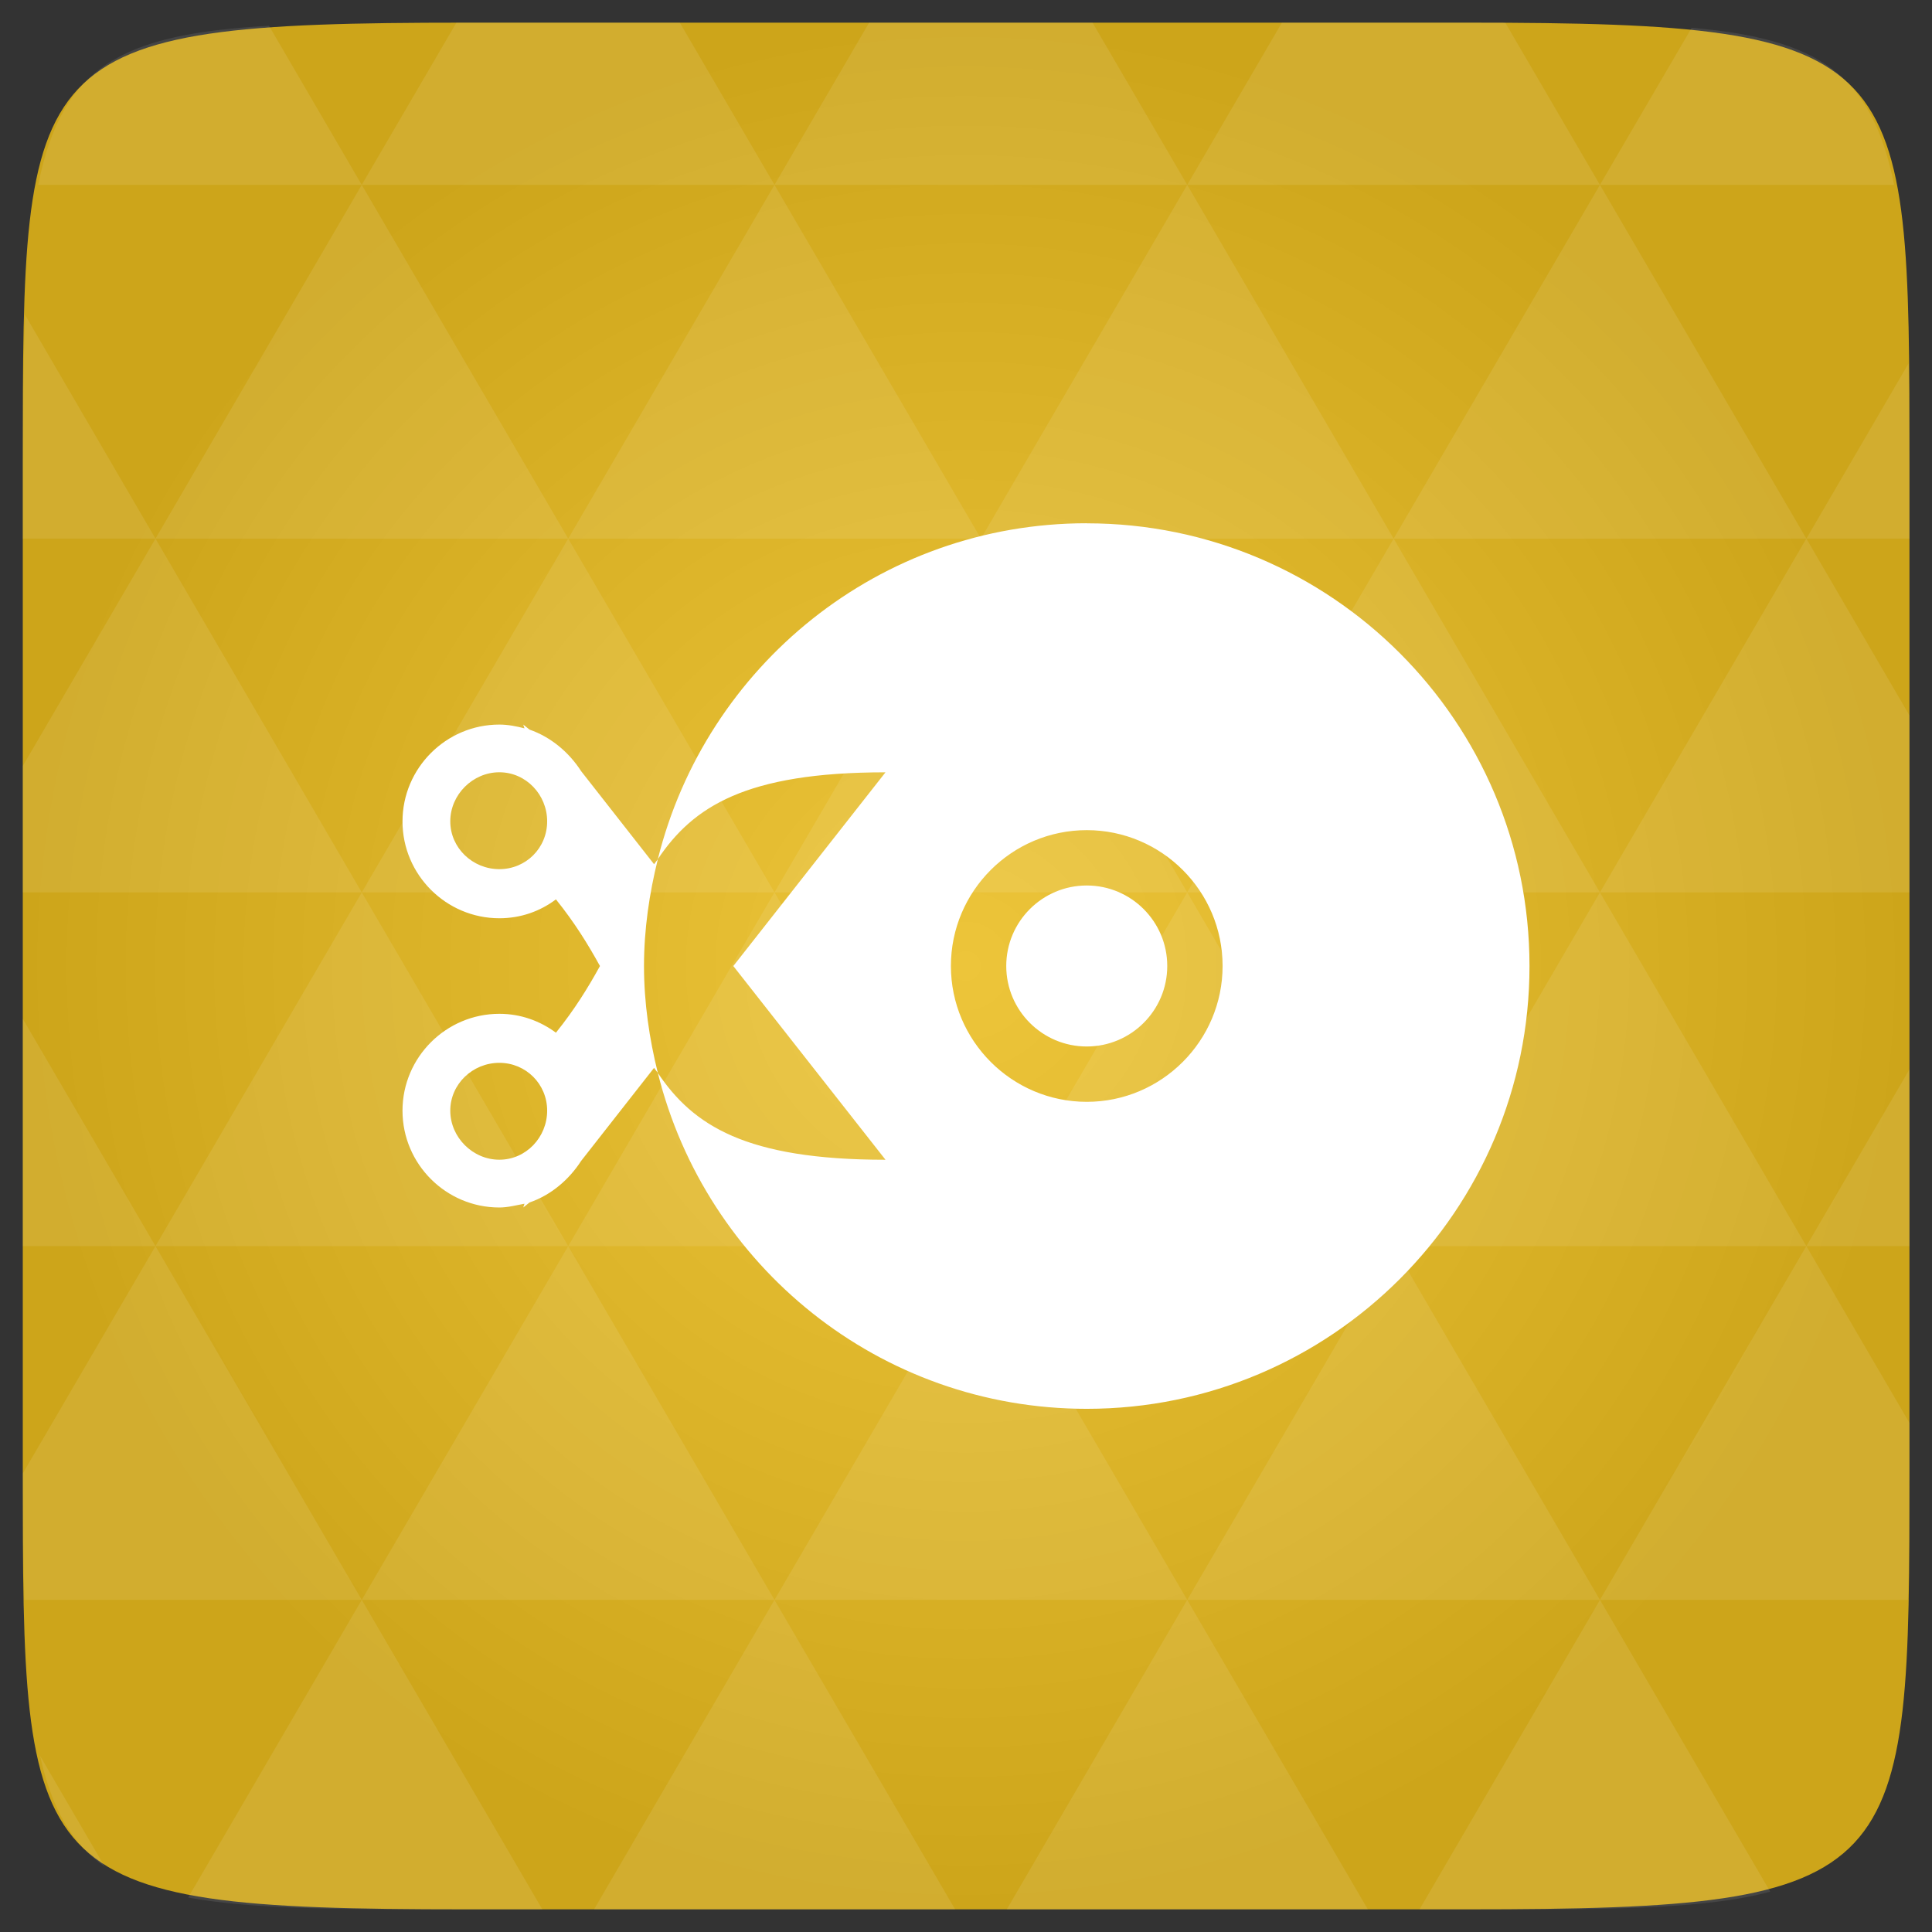 <svg xmlns="http://www.w3.org/2000/svg" viewBox="0 0 48 48"><rect x="0" y="0" width="48" height="48" fill="#333333" stroke="none"/><defs><radialGradient id="0" cx="24" cy="24" r="23.437" gradientUnits="userSpaceOnUse"><stop stop-color="#edc53a"/><stop offset="1" stop-color="#cda51a"/></radialGradient></defs><path d="m 47.44 11.547 l 0 24.906 c 0 10.25 0 10.984 -10.984 10.984 l -24.902 0 c -10.988 0 -10.988 -0.734 -10.988 -10.984 l 0 -24.906 c 0 -10.25 0 -10.984 10.988 -10.984 l 24.902 0 c 10.984 0 10.984 0.734 10.984 10.984" fill="url(#0)"/><path d="m 27 13 c -5.156 0 -9.465 3.555 -10.656 8.344 c 0.871 -1.297 2.176 -2.156 5.656 -2.156 l -3.781 4.813 l 3.781 4.813 c -3.48 0 -4.785 -0.859 -5.656 -2.156 c 1.191 4.789 5.5 8.344 10.656 8.344 c 6.07 0 11 -4.93 11 -11 c 0 -6.07 -4.93 -11 -11 -11 m -10.656 13.656 c -0.211 -0.852 -0.344 -1.742 -0.344 -2.656 c 0 -0.914 0.133 -1.805 0.344 -2.656 c -0.027 0.043 -0.066 0.082 -0.094 0.125 l -1.813 -2.313 c -0.301 -0.469 -0.754 -0.848 -1.281 -1.031 l -0.156 -0.125 l 0.031 0.094 c -0.195 -0.051 -0.41 -0.094 -0.625 -0.094 c -1.324 0 -2.406 1.082 -2.406 2.406 c 0 1.324 1.082 2.406 2.406 2.406 c 0.531 0 1.01 -0.172 1.406 -0.469 c 0.465 0.578 0.797 1.117 1.094 1.656 c -0.297 0.539 -0.629 1.078 -1.094 1.656 c -0.398 -0.293 -0.875 -0.469 -1.406 -0.469 c -1.324 0 -2.406 1.082 -2.406 2.406 c 0 1.328 1.082 2.406 2.406 2.406 c 0.215 0 0.43 -0.059 0.625 -0.094 l -0.031 0.094 l 0.156 -0.125 c 0.527 -0.18 0.98 -0.563 1.281 -1.031 l 1.813 -2.313 c 0.027 0.043 0.066 0.082 0.094 0.125 m -3.938 -7.469 c 0.664 0 1.188 0.559 1.188 1.219 c 0 0.664 -0.527 1.188 -1.188 1.188 c -0.664 0 -1.219 -0.527 -1.219 -1.188 c 0 -0.664 0.559 -1.219 1.219 -1.219 m 14.594 1.438 c 1.859 0 3.375 1.512 3.375 3.375 c 0 1.859 -1.516 3.375 -3.375 3.375 c -1.859 0 -3.375 -1.516 -3.375 -3.375 c 0 -1.863 1.516 -3.375 3.375 -3.375 m 0 1.375 c -1.102 0 -2 0.895 -2 2 c 0 1.102 0.895 2 2 2 c 1.102 0 2 -0.895 2 -2 c 0 -1.102 -0.895 -2 -2 -2 m -14.594 4.406 c 0.66 0 1.188 0.527 1.188 1.188 c 0 0.66 -0.523 1.219 -1.188 1.219 c -0.66 0 -1.219 -0.555 -1.219 -1.219 c 0 -0.66 0.555 -1.188 1.219 -1.188 m 0 0" fill="#fff" fill-rule="evenodd"/><path d="m 38.27 47.44 c 2.543 -0.012 4.379 -0.082 5.711 -0.441 l -4.23 -7.25 -4.484 7.691 1.191 0 c 0.641 0 1.242 0 1.813 0 z m 1.48 -7.691 -5.125 -8.789 -5.129 8.789 z m 0 0 7.652 0 c 0.031 -0.973 0.039 -2.063 0.039 -3.297 l 0 -1.098 -2.563 -4.395 z m 5.129 -8.789 -5.129 -8.789 -5.125 8.789 z m 0 0 2.563 0 0 -4.395 z m -10.254 0 -5.129 -8.789 -5.125 8.789 z m -10.254 0 -5.129 8.789 10.254 0 z m 0 0 -5.129 -8.789 -5.125 8.789 z m -10.254 0 -5.129 8.789 10.254 0 z m 0 0 -5.129 -8.789 -5.125 8.789 z m -10.254 0 -3.297 5.648 c 0 1.168 0.012 2.211 0.039 3.141 l 8.383 0 z m 0 0 -3.297 -5.648 0 5.648 z m 5.125 8.789 -4.313 7.395 c 1.598 0.293 3.809 0.297 6.879 0.297 l 1.922 0 z m 0 -17.578 -5.125 -8.789 -3.297 5.648 0 3.141 z m 0 0 10.254 0 -5.125 -8.789 z m 5.129 -8.789 -5.129 -8.789 -5.125 8.789 z m 0 0 10.254 0 -5.129 -8.789 z m 5.125 -8.789 -2.352 -4.03 -5.336 0 c -0.078 0 -0.141 0 -0.215 0 l -2.352 4.03 z m 0 0 10.254 0 -2.352 -4.03 -5.551 0 z m 10.254 0 10.254 0 l -2.352 -4.03 c -0.313 0 -0.609 0 -0.941 0 l -4.609 0 z m 0 0 -5.125 8.789 10.254 0 z m 5.129 8.789 10.254 0 -5.129 -8.789 z m 0 0 -5.129 8.789 10.254 0 z m 5.125 8.789 7.691 0 0 -4.395 -2.563 -4.395 z m 5.129 -8.789 2.563 0 0 -1.832 c 0 -0.914 -0.008 -1.75 -0.023 -2.523 z m -15.383 8.789 -5.125 -8.789 -5.129 8.789 z m 10.254 -17.578 7.309 0 c -0.555 -2.758 -1.887 -3.629 -5.03 -3.902 z m -30.762 0 l -2.305 -3.953 c -3.66 0.207 -5.141 0.996 -5.734 3.953 z m -5.125 8.789 l -3.238 -5.555 c -0.043 1.074 -0.059 2.309 -0.059 3.723 l 0 1.832 z m 15.379 26.367 -4.484 7.691 8.973 0 z m 10.254 0 -4.484 7.691 8.973 0 z m -26.898 6.621 -1.602 -2.746 c 0.293 1.316 0.785 2.18 1.602 2.746 z" fill="#fff" fill-opacity="0.092"/></svg>
